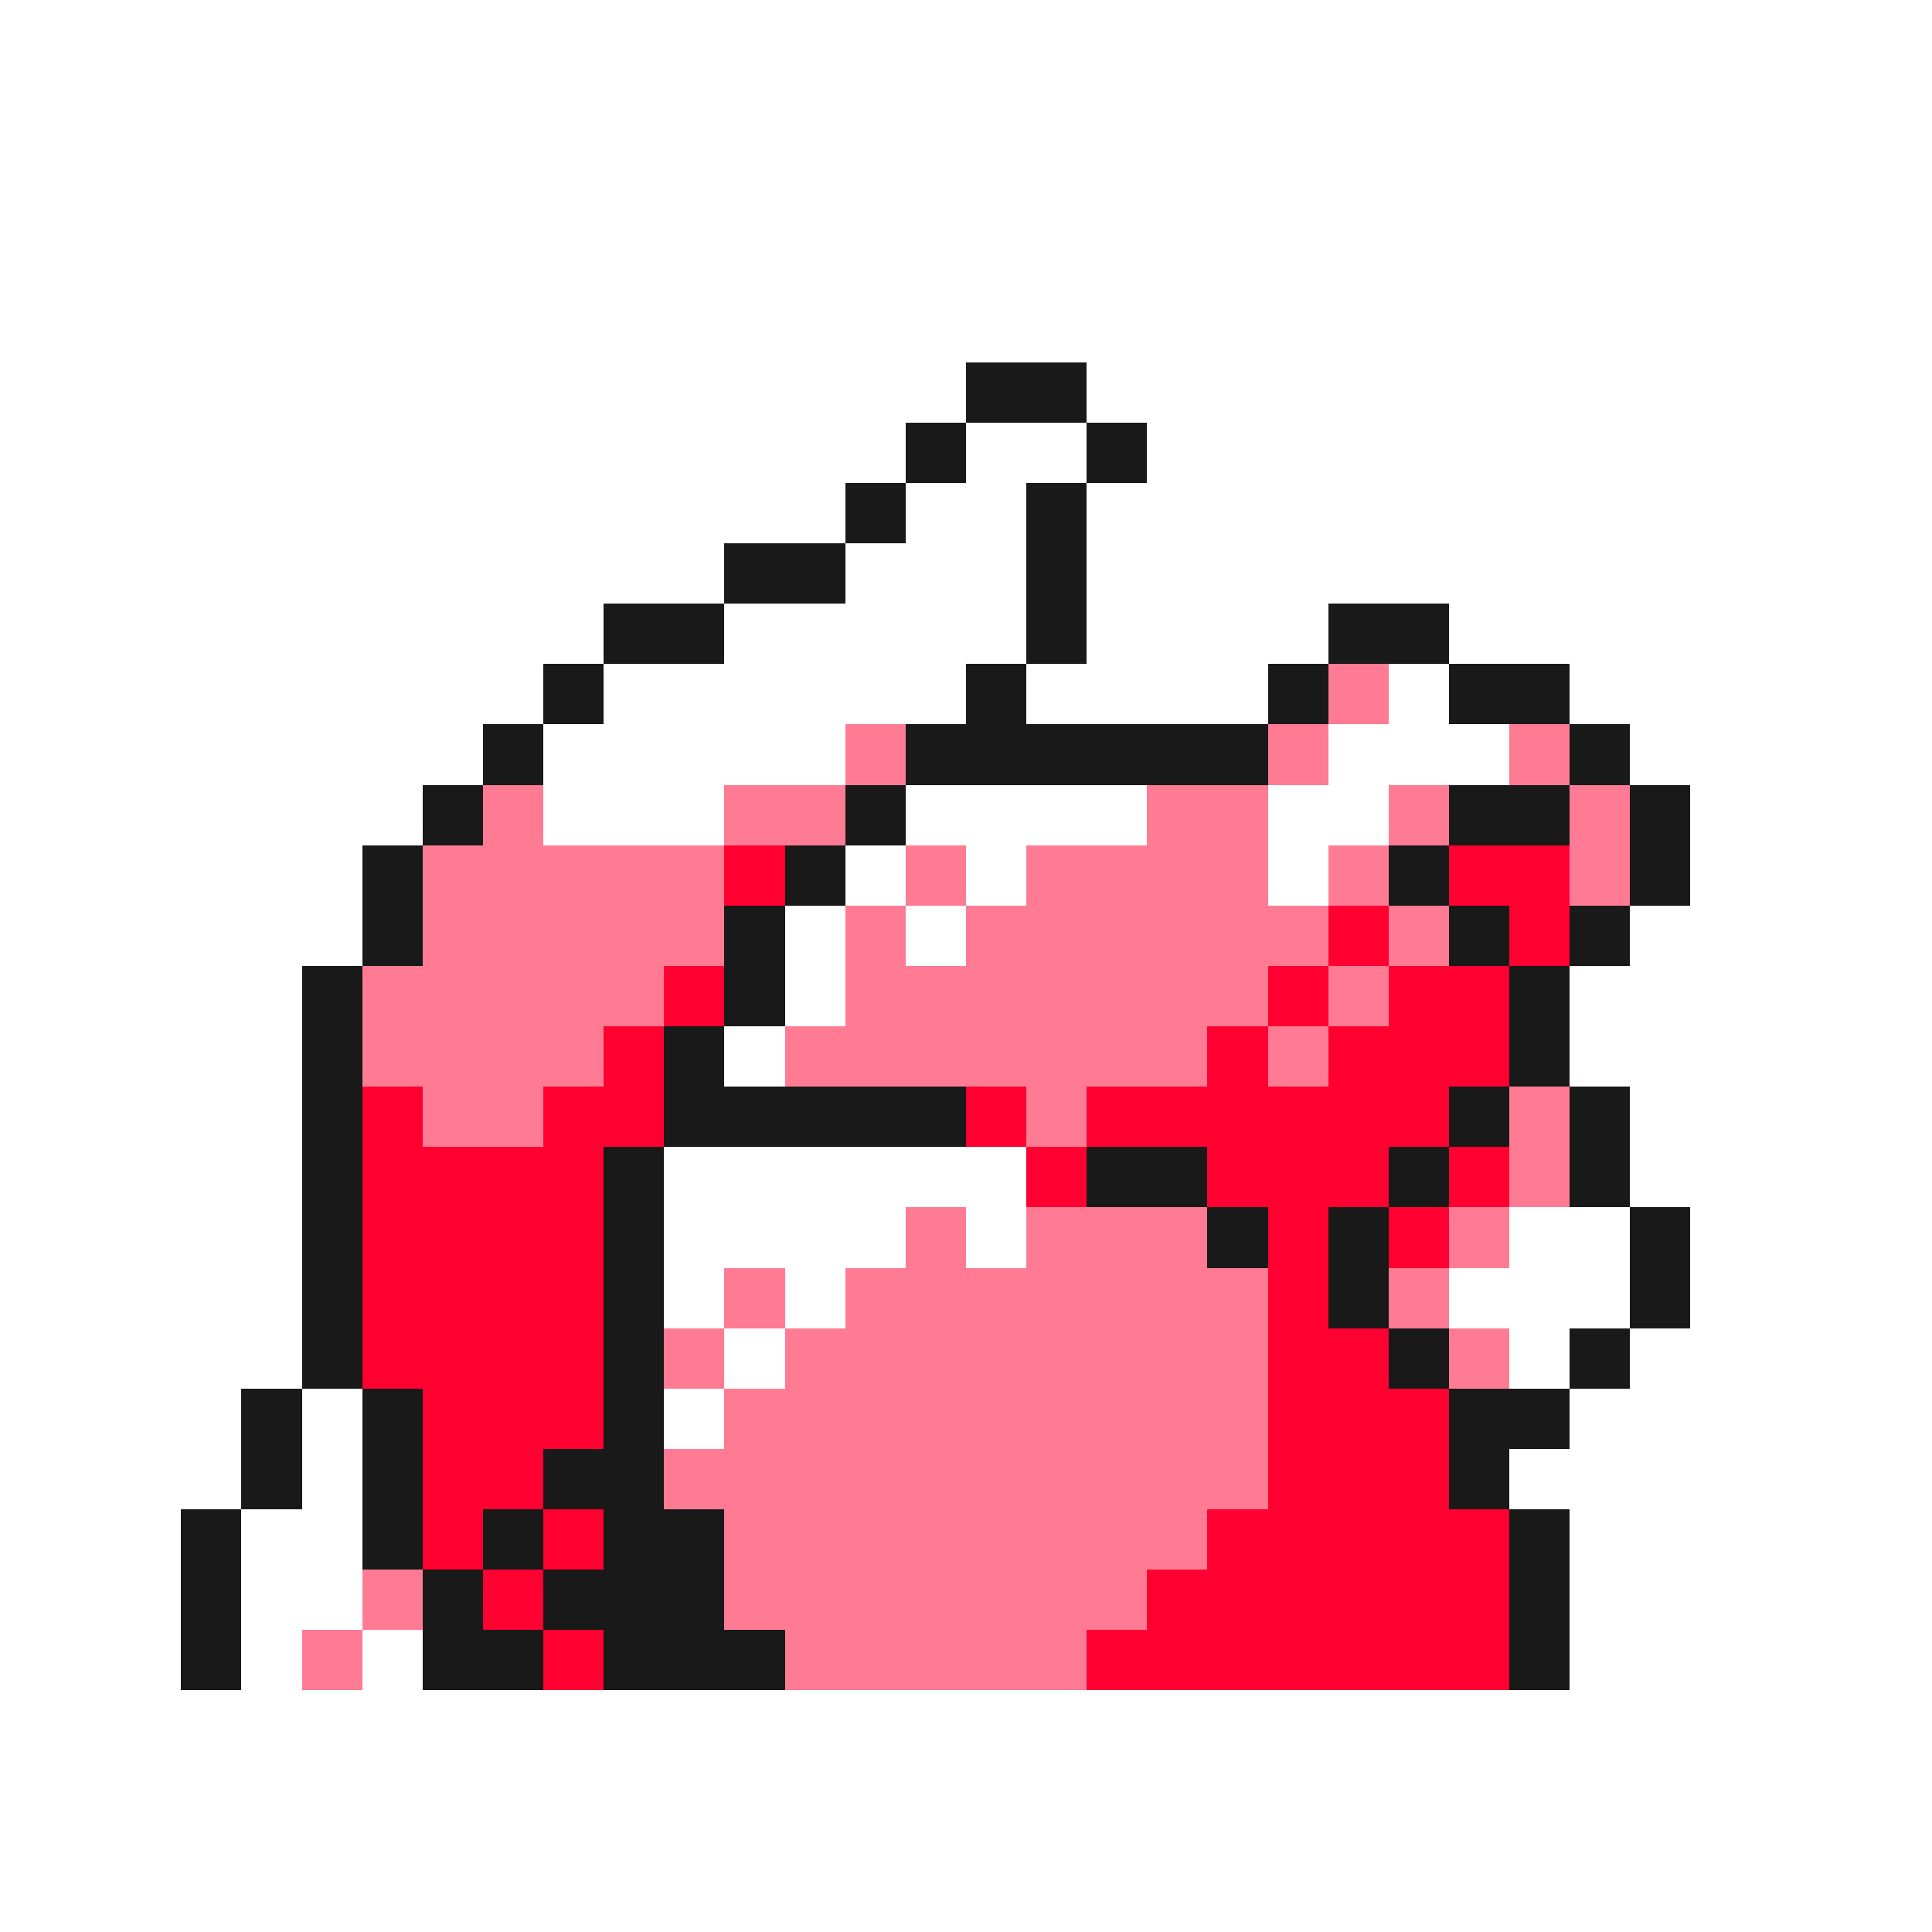 <svg xmlns="http://www.w3.org/2000/svg" viewBox="0 -0.5 32 32" shape-rendering="crispEdges">
<rect x="0" y="-0.5" width="32" height="32" fill="#333333" stroke="none"/>
<path stroke="#ffffff" d="M0 0h32M0 1h32M0 2h32M0 3h32M0 4h32M0 5h32M0 6h16M18 6h14M0 7h15M16 7h2M19 7h13M0 8h14M15 8h2M18 8h14M0 9h12M14 9h3M18 9h14M0 10h10M12 10h5M18 10h4M24 10h8M0 11h9M10 11h6M17 11h4M23 11h1M26 11h6M0 12h8M9 12h5M22 12h3M27 12h5M0 13h7M9 13h3M15 13h4M21 13h2M28 13h4M0 14h6M14 14h1M16 14h1M21 14h1M28 14h4M0 15h6M13 15h1M15 15h1M27 15h5M0 16h5M13 16h1M26 16h6M0 17h5M12 17h1M26 17h6M0 18h5M27 18h5M0 19h5M11 19h6M27 19h5M0 20h5M11 20h4M16 20h1M25 20h2M28 20h4M0 21h5M11 21h1M13 21h1M24 21h3M28 21h4M0 22h5M12 22h1M25 22h1M27 22h5M0 23h4M5 23h1M11 23h1M26 23h6M0 24h4M5 24h1M25 24h7M0 25h3M4 25h2M26 25h6M0 26h3M4 26h2M26 26h6M0 27h3M4 27h1M6 27h1M26 27h6M0 28h32M0 29h32M0 30h32M0 31h32" />
<path stroke="#191919" d="M16 6h2M15 7h1M18 7h1M14 8h1M17 8h1M12 9h2M17 9h1M10 10h2M17 10h1M22 10h2M9 11h1M16 11h1M21 11h1M24 11h2M8 12h1M15 12h6M26 12h1M7 13h1M14 13h1M24 13h2M27 13h1M6 14h1M13 14h1M23 14h1M27 14h1M6 15h1M12 15h1M24 15h1M26 15h1M5 16h1M12 16h1M25 16h1M5 17h1M11 17h1M25 17h1M5 18h1M11 18h5M24 18h1M26 18h1M5 19h1M10 19h1M18 19h2M23 19h1M26 19h1M5 20h1M10 20h1M20 20h1M22 20h1M27 20h1M5 21h1M10 21h1M22 21h1M27 21h1M5 22h1M10 22h1M23 22h1M26 22h1M4 23h1M6 23h1M10 23h1M24 23h2M4 24h1M6 24h1M9 24h2M24 24h1M3 25h1M6 25h1M8 25h1M10 25h2M25 25h1M3 26h1M7 26h1M9 26h3M25 26h1M3 27h1M7 27h2M10 27h3M25 27h1" />
<path stroke="#ff7b94" d="M22 11h1M14 12h1M21 12h1M25 12h1M8 13h1M12 13h2M19 13h2M23 13h1M26 13h1M7 14h5M15 14h1M17 14h4M22 14h1M26 14h1M7 15h5M14 15h1M16 15h6M23 15h1M6 16h5M14 16h7M22 16h1M6 17h4M13 17h7M21 17h1M7 18h2M17 18h1M25 18h1M25 19h1M15 20h1M17 20h3M24 20h1M12 21h1M14 21h7M23 21h1M11 22h1M13 22h8M24 22h1M12 23h9M11 24h10M12 25h8M6 26h1M12 26h7M5 27h1M13 27h5" />
<path stroke="#ff0031" d="M12 14h1M24 14h2M22 15h1M25 15h1M11 16h1M21 16h1M23 16h2M10 17h1M20 17h1M22 17h3M6 18h1M9 18h2M16 18h1M18 18h6M6 19h4M17 19h1M20 19h3M24 19h1M6 20h4M21 20h1M23 20h1M6 21h4M21 21h1M6 22h4M21 22h2M7 23h3M21 23h3M7 24h2M21 24h3M7 25h1M9 25h1M20 25h5M8 26h1M19 26h6M9 27h1M18 27h7" />
</svg>
